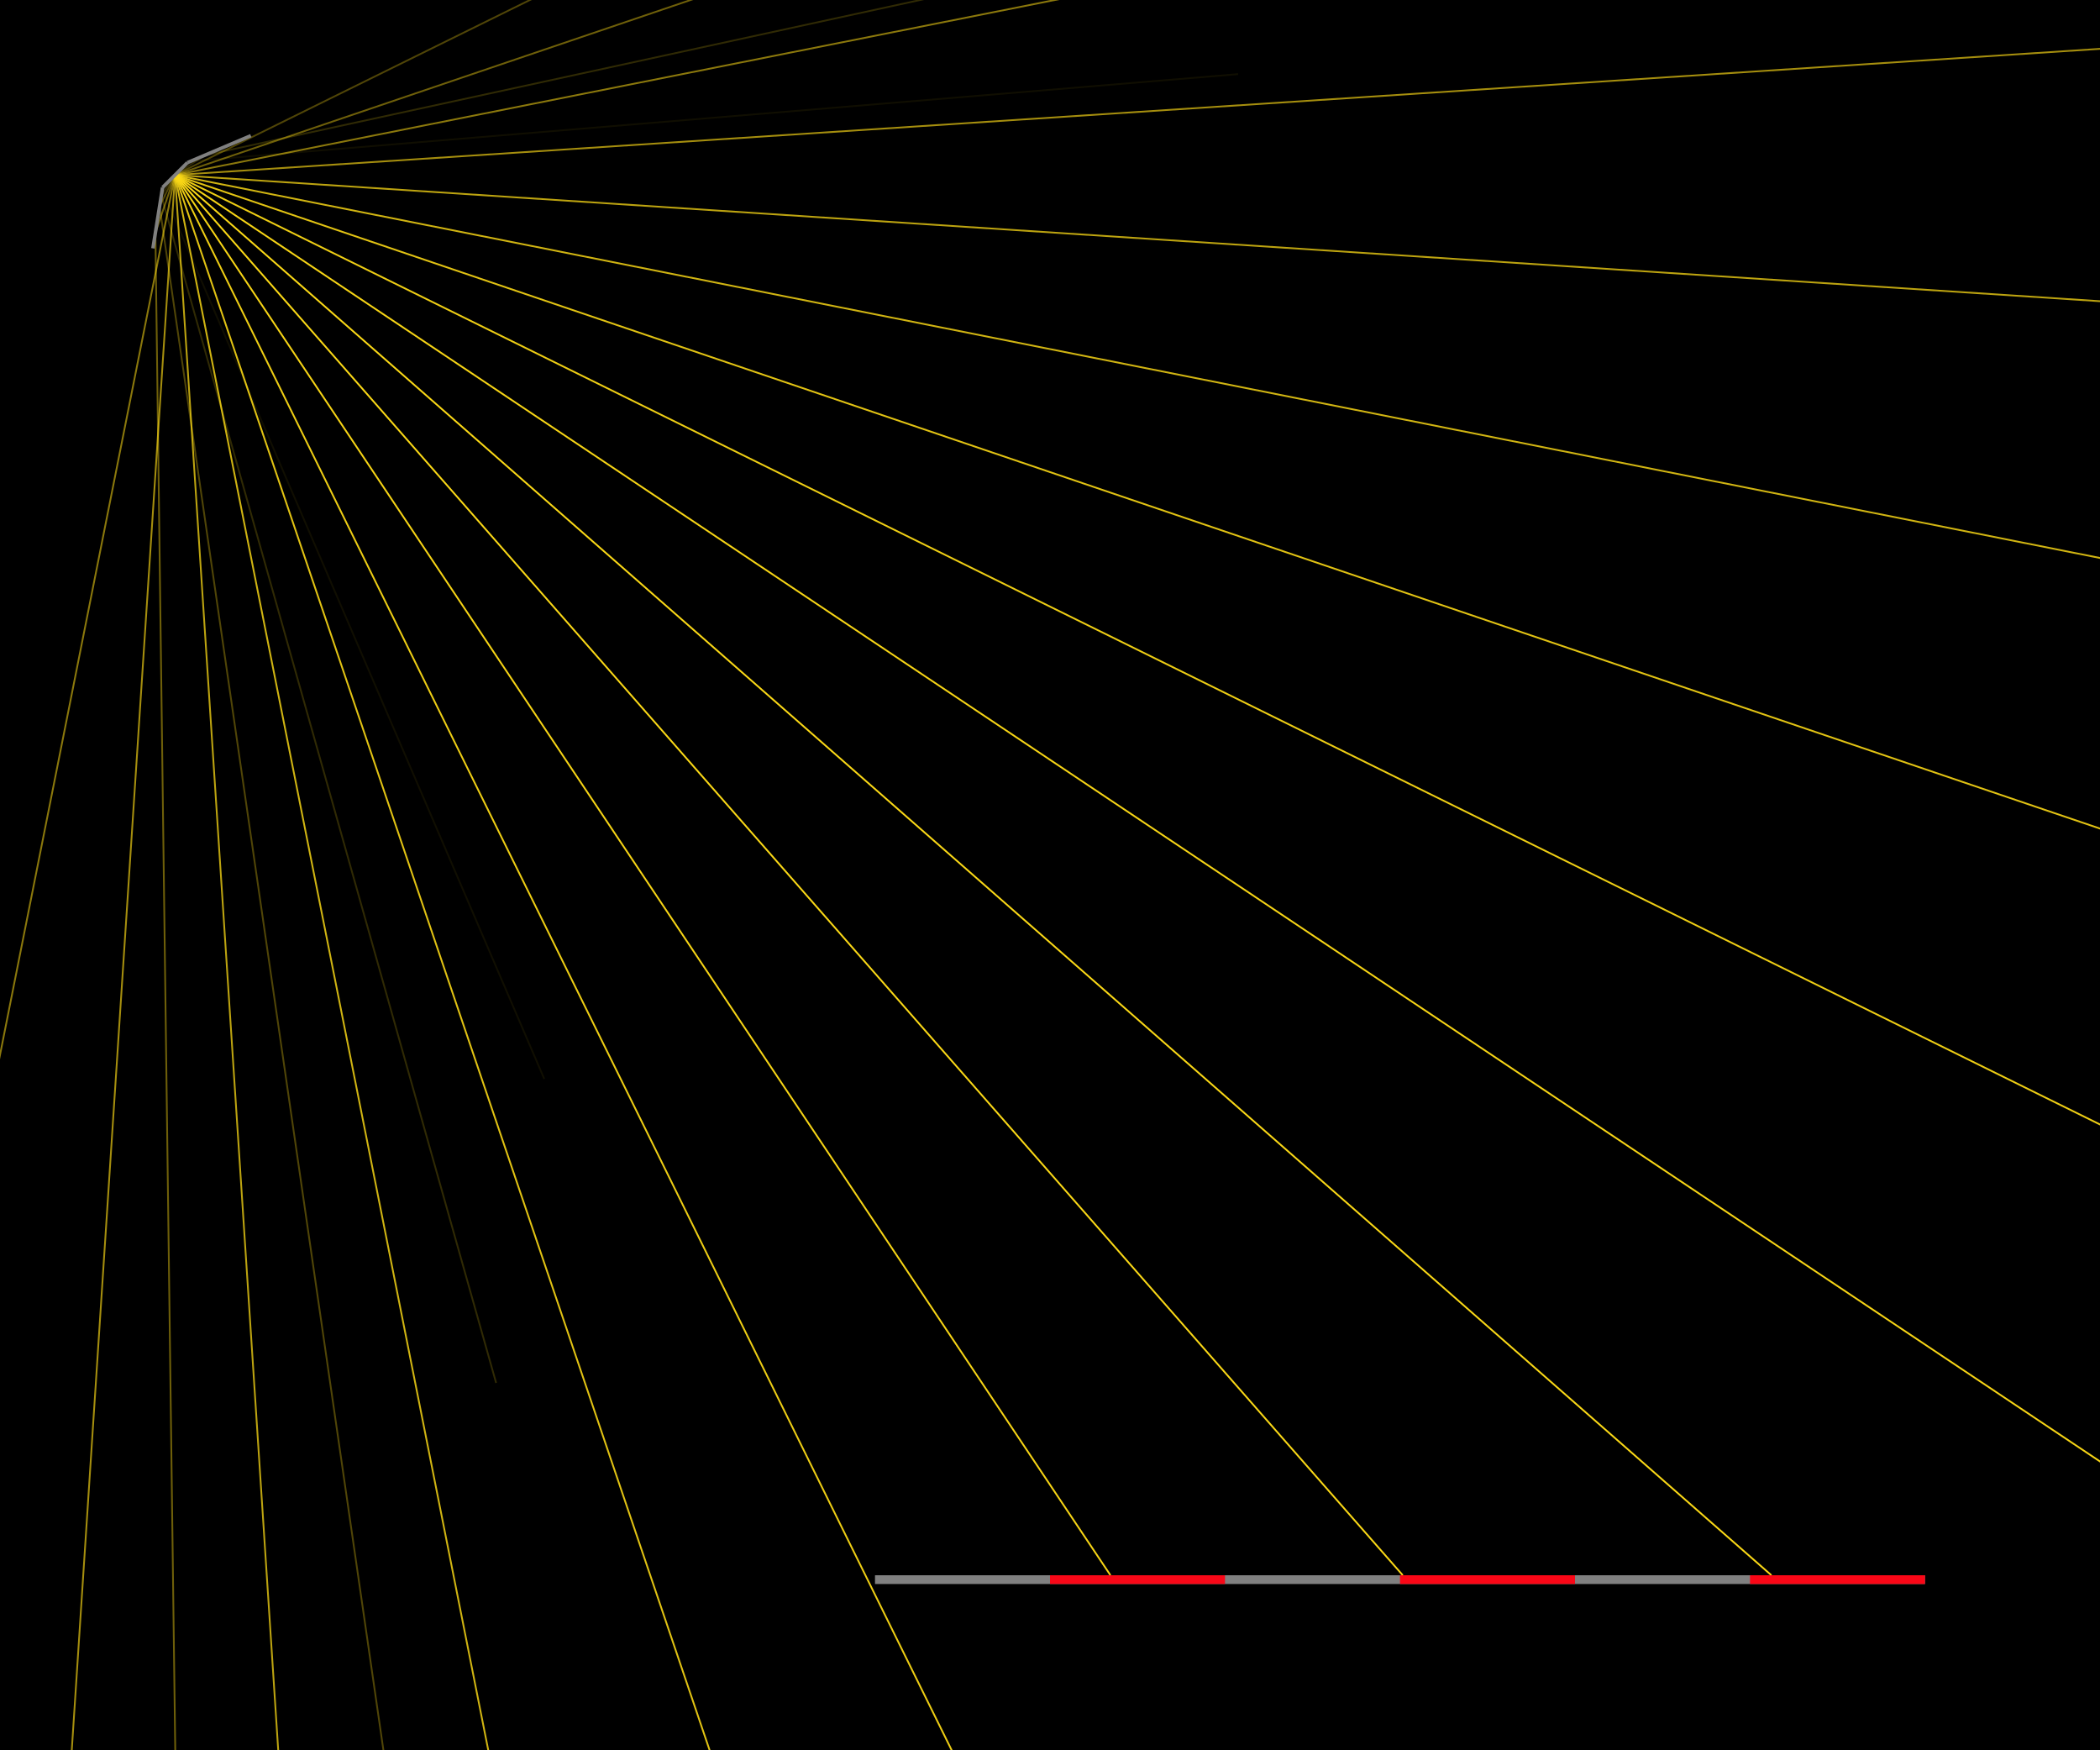<svg width="12000" height="10000"><rect width="12000" height="10000" fill="black"/><line x1="1000.0" y1="1000.0" x2="927.075" y2="1083.155" style="stroke:rgb(250, 216, 22);stroke-opacity:0.065;stroke-width:10"/>
<line x1="927.075" y1="1083.155" x2="3110.055" y2="6164.179" style="stroke:rgb(250, 216, 22);stroke-opacity:0.065;stroke-width:10"/>
<line x1="1000.0" y1="1000.0" x2="921.681" y2="1117.213" style="stroke:rgb(250, 216, 22);stroke-opacity:0.195;stroke-width:10"/>
<line x1="921.681" y1="1117.213" x2="2834.947" y2="7901.144" style="stroke:rgb(250, 216, 22);stroke-opacity:0.195;stroke-width:10"/>
<line x1="1000.0" y1="1000.0" x2="911.974" y2="1178.5" style="stroke:rgb(250, 216, 22);stroke-opacity:0.321;stroke-width:10"/>
<line x1="911.974" y1="1178.5" x2="2339.901" y2="11026.741" style="stroke:rgb(250, 216, 22);stroke-opacity:0.321;stroke-width:10"/>
<line x1="1000.0" y1="1000.0" x2="887.977" y2="1330.009" style="stroke:rgb(250, 216, 22);stroke-opacity:0.442;stroke-width:10"/>
<line x1="887.977" y1="1330.009" x2="1116.066" y2="18753.73" style="stroke:rgb(250, 216, 22);stroke-opacity:0.442;stroke-width:10"/>
<line x1="1000.0" y1="1000.0" x2="-96545.161" y2="491392.64" style="stroke:rgb(250, 216, 22);stroke-opacity:0.556;stroke-width:10"/>
<line x1="1000.0" y1="1000.0" x2="-31701.565" y2="499929.462" style="stroke:rgb(250, 216, 22);stroke-opacity:0.659;stroke-width:10"/>
<line x1="1000.0" y1="1000.0" x2="33701.565" y2="499929.462" style="stroke:rgb(250, 216, 22);stroke-opacity:0.752;stroke-width:10"/>
<line x1="1000.0" y1="1000.0" x2="98545.161" y2="491392.64" style="stroke:rgb(250, 216, 22);stroke-opacity:0.831;stroke-width:10"/>
<line x1="1000.0" y1="1000.0" x2="161719.733" y2="474465.065" style="stroke:rgb(250, 216, 22);stroke-opacity:0.897;stroke-width:10"/>
<line x1="1000.0" y1="1000.0" x2="222144.345" y2="449436.371" style="stroke:rgb(250, 216, 22);stroke-opacity:0.947;stroke-width:10"/>
<line x1="1000.0" y1="1000.0" x2="6345.429" y2="9000.0" style="stroke:rgb(250, 216, 22);stroke-opacity:0.981;stroke-width:10"/>
<line x1="1000.0" y1="1000.0" x2="8015.812" y2="9000.0" style="stroke:rgb(250, 216, 22);stroke-opacity:0.998;stroke-width:10"/>
<line x1="1000.0" y1="1000.0" x2="10122.252" y2="9000.0" style="stroke:rgb(250, 216, 22);stroke-opacity:0.998;stroke-width:10"/>
<line x1="1000.0" y1="1000.0" x2="416734.806" y2="278785.117" style="stroke:rgb(250, 216, 22);stroke-opacity:0.981;stroke-width:10"/>
<line x1="1000.0" y1="1000.0" x2="449436.371" y2="222144.345" style="stroke:rgb(250, 216, 22);stroke-opacity:0.947;stroke-width:10"/>
<line x1="1000.0" y1="1000.0" x2="474465.065" y2="161719.733" style="stroke:rgb(250, 216, 22);stroke-opacity:0.897;stroke-width:10"/>
<line x1="1000.0" y1="1000.0" x2="491392.64" y2="98545.161" style="stroke:rgb(250, 216, 22);stroke-opacity:0.831;stroke-width:10"/>
<line x1="1000.0" y1="1000.0" x2="499929.462" y2="33701.565" style="stroke:rgb(250, 216, 22);stroke-opacity:0.752;stroke-width:10"/>
<line x1="1000.0" y1="1000.0" x2="499929.462" y2="-31701.565" style="stroke:rgb(250, 216, 22);stroke-opacity:0.659;stroke-width:10"/>
<line x1="1000.0" y1="1000.0" x2="491392.64" y2="-96545.161" style="stroke:rgb(250, 216, 22);stroke-opacity:0.556;stroke-width:10"/>
<line x1="1000.0" y1="1000.0" x2="474465.065" y2="-159719.733" style="stroke:rgb(250, 216, 22);stroke-opacity:0.442;stroke-width:10"/>
<line x1="1000.0" y1="1000.0" x2="449436.371" y2="-220144.345" style="stroke:rgb(250, 216, 22);stroke-opacity:0.321;stroke-width:10"/>
<line x1="1000.0" y1="1000.0" x2="1167.672" y2="887.965" style="stroke:rgb(250, 216, 22);stroke-opacity:0.195;stroke-width:10"/>
<line x1="1167.672" y1="887.965" x2="11020.961" y2="-1251.394" style="stroke:rgb(250, 216, 22);stroke-opacity:0.195;stroke-width:10"/>
<line x1="1000.0" y1="1000.0" x2="1090.303" y2="920.806" style="stroke:rgb(250, 216, 22);stroke-opacity:0.065;stroke-width:10"/>
<line x1="1090.303" y1="920.806" x2="7075.15" y2="423.504" style="stroke:rgb(250, 216, 22);stroke-opacity:0.065;stroke-width:10"/>
<rect x="5000" y="9000" width="6000" height="50" fill="gray"/><rect x="5000" y="9000" width="1000.0" height="50" style="fill:rgb(250, 6, 22);fill-opacity:0;"/><rect x="6000.0" y="9000" width="1000.0" height="50" style="fill:rgb(250, 6, 22);fill-opacity:0.981;"/><rect x="7000.0" y="9000" width="1000.0" height="50" style="fill:rgb(250, 6, 22);fill-opacity:0;"/><rect x="8000.0" y="9000" width="1000.0" height="50" style="fill:rgb(250, 6, 22);fill-opacity:0.998;"/><rect x="9000.0" y="9000" width="1000.0" height="50" style="fill:rgb(250, 6, 22);fill-opacity:0;"/><rect x="10000.0" y="9000" width="1000.0" height="50" style="fill:rgb(250, 6, 22);fill-opacity:0.998;"/><line x1="929" y1="1071" x2="1071" y2="929" style="stroke:gray;stroke-width:20"/><line x1="1071" y1="929" x2="1433.311" y2="775.208" style="stroke:gray;stroke-width:20"/><line x1="929" y1="1071" x2="873.882" y2="1419.004" style="stroke:gray;stroke-width:20"/></svg>